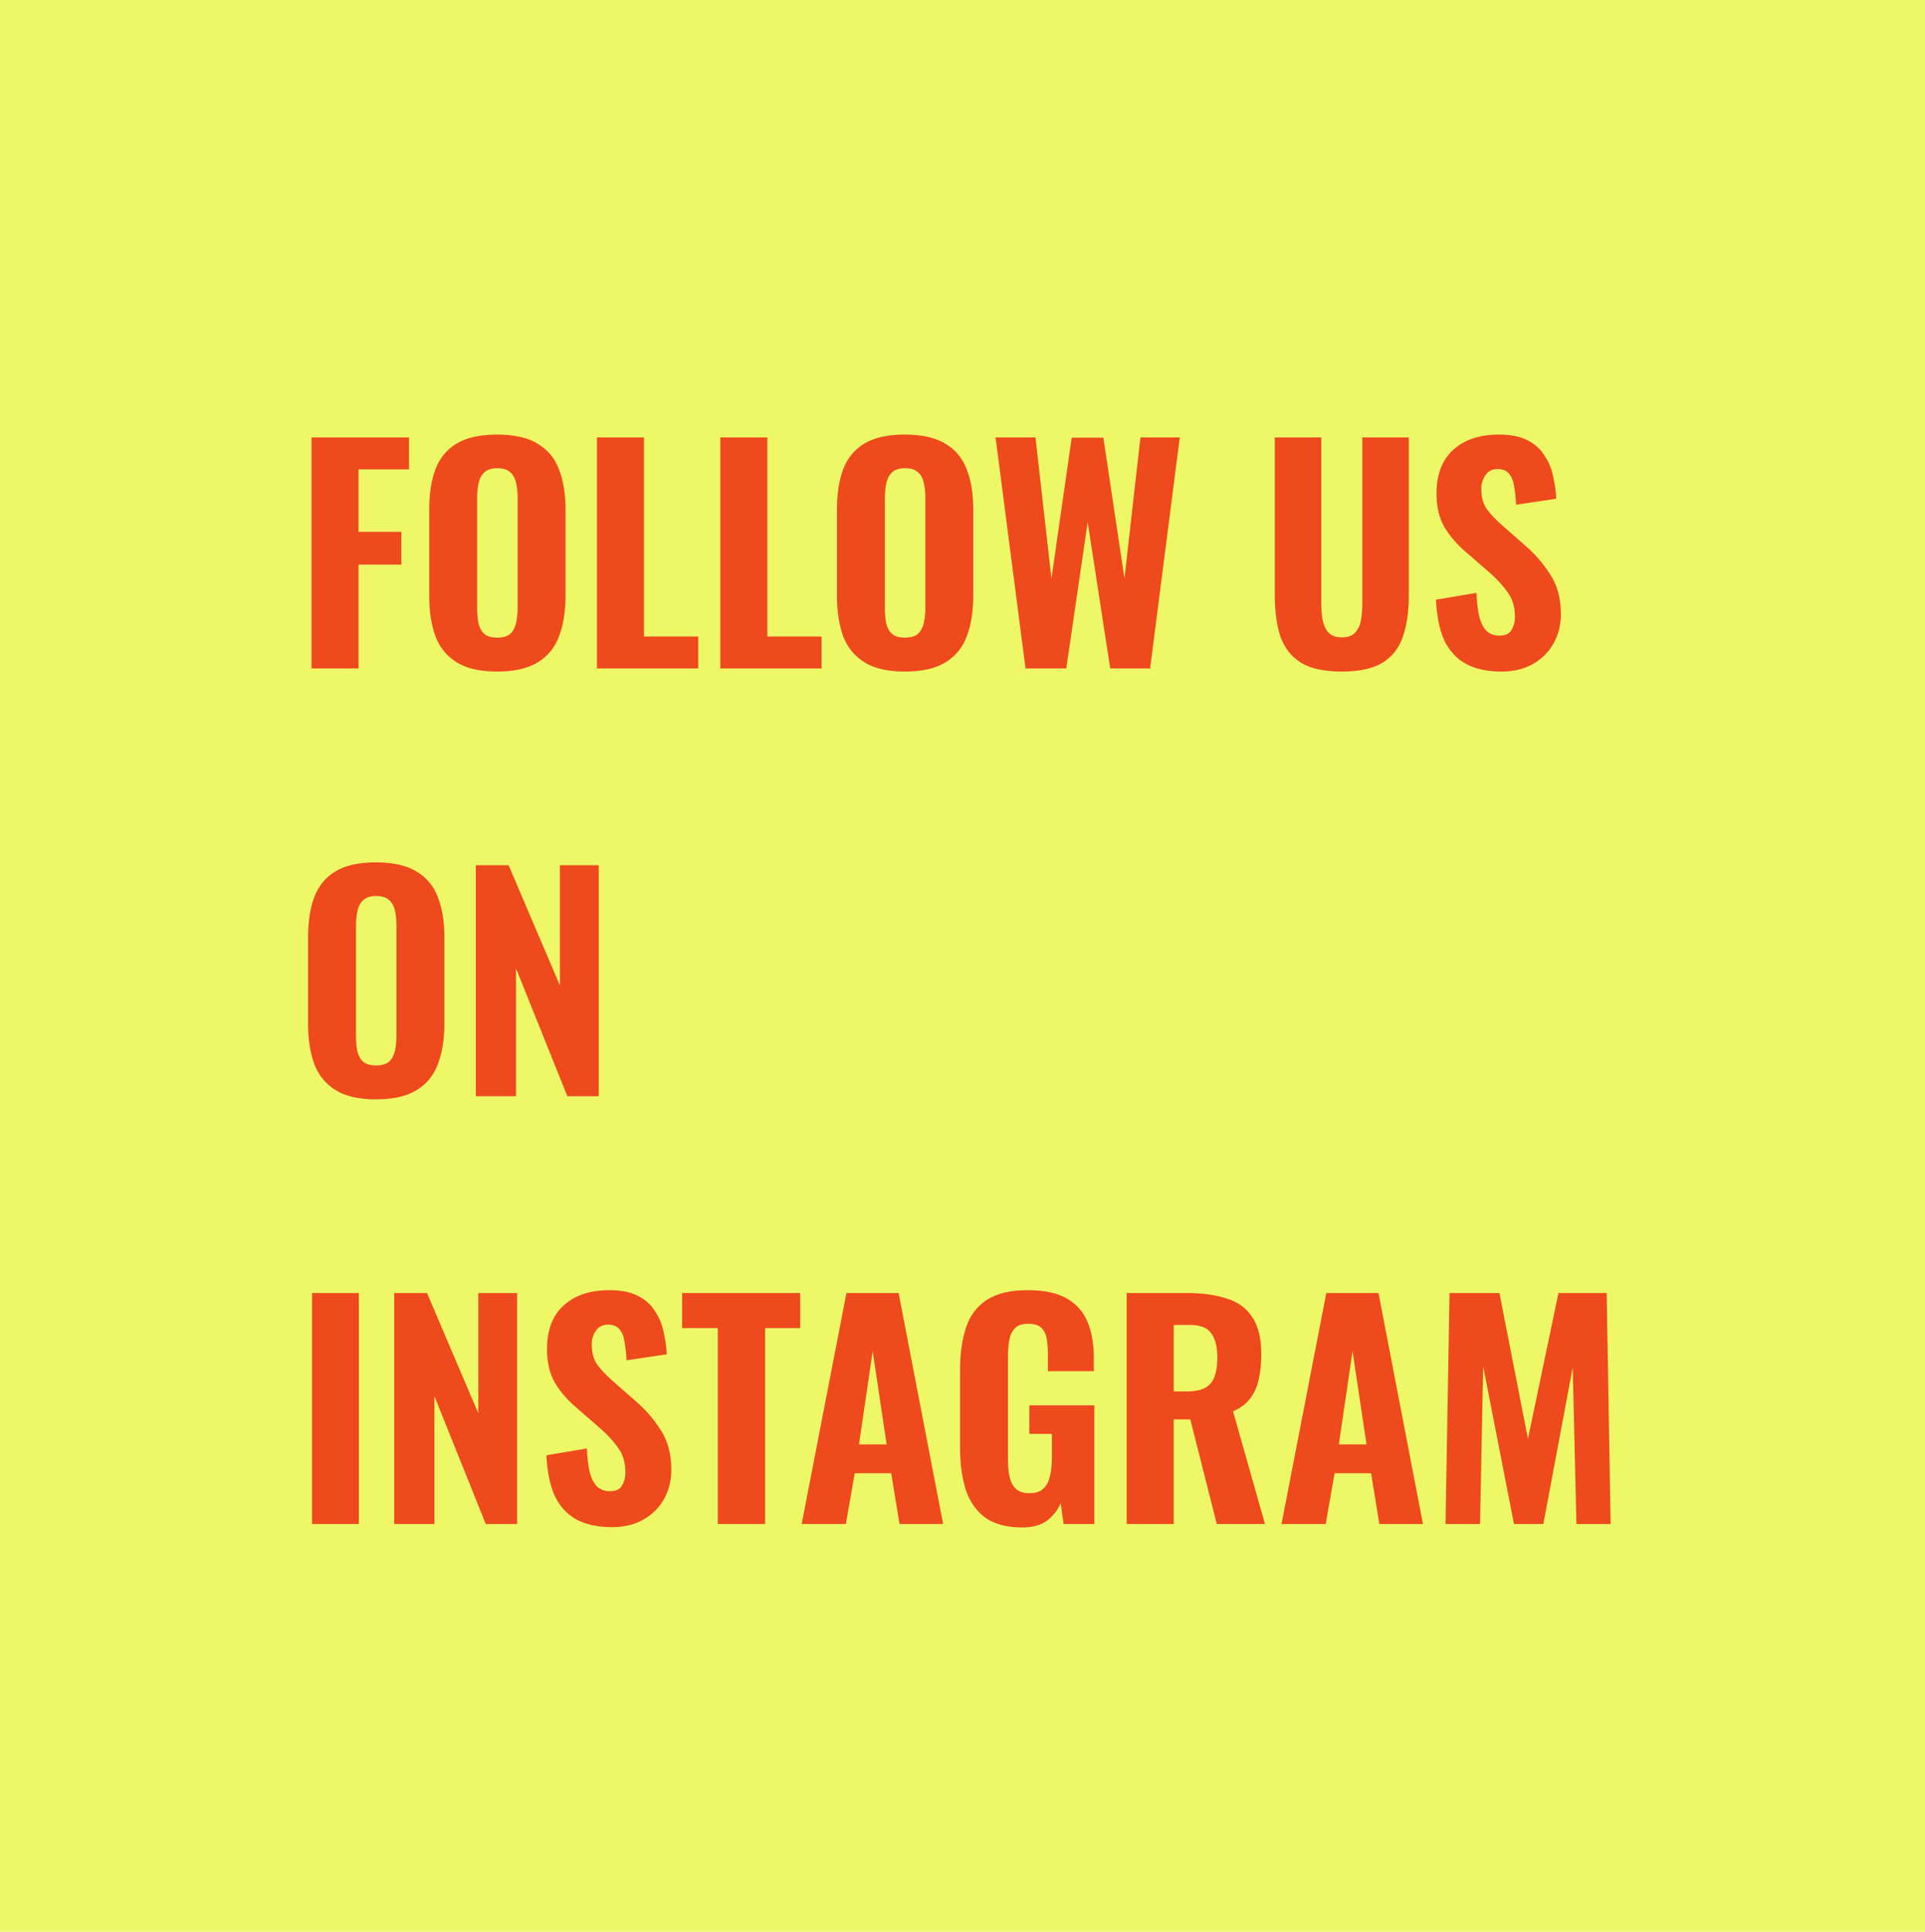 <svg width="288" height="289" viewBox="0 0 288 289" fill="none" xmlns="http://www.w3.org/2000/svg">
<rect width="288" height="289" fill="#EEF866"/>
<path d="M46.603 100V65.44H61.195V70.219H53.643V79.563H60.043V84.469H53.643V100H46.603ZM74.37 100.469C71.839 100.469 69.833 100.014 68.354 99.104C66.875 98.194 65.809 96.9 65.154 95.221C64.529 93.515 64.216 91.481 64.216 89.12V76.235C64.216 73.874 64.529 71.854 65.154 70.176C65.809 68.498 66.875 67.218 68.354 66.336C69.833 65.454 71.839 65.013 74.37 65.013C76.93 65.013 78.95 65.468 80.429 66.379C81.937 67.26 83.003 68.54 83.629 70.219C84.283 71.868 84.61 73.874 84.61 76.235V89.12C84.61 91.481 84.283 93.515 83.629 95.221C83.003 96.9 81.937 98.194 80.429 99.104C78.95 100.014 76.93 100.469 74.37 100.469ZM74.37 95.392C75.281 95.392 75.949 95.193 76.376 94.795C76.802 94.368 77.087 93.813 77.229 93.131C77.371 92.42 77.442 91.666 77.442 90.869V74.528C77.442 73.732 77.371 72.992 77.229 72.309C77.087 71.627 76.802 71.086 76.376 70.688C75.949 70.261 75.281 70.048 74.37 70.048C73.517 70.048 72.877 70.261 72.45 70.688C72.024 71.086 71.739 71.627 71.597 72.309C71.455 72.992 71.384 73.732 71.384 74.528V90.869C71.384 91.666 71.441 92.42 71.554 93.131C71.697 93.813 71.981 94.368 72.408 94.795C72.834 95.193 73.489 95.392 74.37 95.392ZM89.311 100V65.44H96.351V95.221H104.458V100H89.311ZM107.769 100V65.44H114.809V95.221H122.916V100H107.769ZM135.37 100.469C132.839 100.469 130.833 100.014 129.354 99.104C127.875 98.194 126.809 96.9 126.154 95.221C125.529 93.515 125.216 91.481 125.216 89.12V76.235C125.216 73.874 125.529 71.854 126.154 70.176C126.809 68.498 127.875 67.218 129.354 66.336C130.833 65.454 132.839 65.013 135.37 65.013C137.93 65.013 139.95 65.468 141.429 66.379C142.937 67.26 144.003 68.54 144.629 70.219C145.283 71.868 145.61 73.874 145.61 76.235V89.12C145.61 91.481 145.283 93.515 144.629 95.221C144.003 96.9 142.937 98.194 141.429 99.104C139.95 100.014 137.93 100.469 135.37 100.469ZM135.37 95.392C136.281 95.392 136.949 95.193 137.376 94.795C137.802 94.368 138.087 93.813 138.229 93.131C138.371 92.42 138.442 91.666 138.442 90.869V74.528C138.442 73.732 138.371 72.992 138.229 72.309C138.087 71.627 137.802 71.086 137.376 70.688C136.949 70.261 136.281 70.048 135.37 70.048C134.517 70.048 133.877 70.261 133.45 70.688C133.024 71.086 132.739 71.627 132.597 72.309C132.455 72.992 132.384 73.732 132.384 74.528V90.869C132.384 91.666 132.441 92.42 132.554 93.131C132.697 93.813 132.981 94.368 133.408 94.795C133.834 95.193 134.489 95.392 135.37 95.392ZM153.426 100L148.946 65.44H154.919L157.308 86.56L160.338 65.483H165.074L168.231 86.517L170.62 65.44H176.508L172.071 100H166.098L162.727 78.112L159.527 100H153.426ZM200.747 100.469C198.13 100.469 196.097 100.028 194.646 99.147C193.195 98.236 192.171 96.942 191.574 95.264C191.005 93.557 190.721 91.495 190.721 89.077V65.44H197.675V90.059C197.675 90.912 197.732 91.751 197.846 92.576C197.988 93.401 198.273 94.069 198.699 94.581C199.154 95.093 199.837 95.349 200.747 95.349C201.686 95.349 202.369 95.093 202.795 94.581C203.25 94.069 203.535 93.401 203.649 92.576C203.762 91.751 203.819 90.912 203.819 90.059V65.44H210.774V89.077C210.774 91.495 210.475 93.557 209.878 95.264C209.309 96.942 208.299 98.236 206.849 99.147C205.398 100.028 203.364 100.469 200.747 100.469ZM224.646 100.469C222.513 100.469 220.735 100.085 219.313 99.317C217.89 98.521 216.81 97.34 216.07 95.776C215.359 94.183 214.946 92.164 214.833 89.717L220.891 88.693C220.948 90.116 221.09 91.31 221.318 92.277C221.574 93.216 221.944 93.927 222.427 94.411C222.939 94.866 223.565 95.093 224.305 95.093C225.215 95.093 225.826 94.809 226.139 94.24C226.481 93.671 226.651 93.017 226.651 92.277C226.651 90.827 226.296 89.618 225.585 88.651C224.902 87.655 223.992 86.66 222.854 85.664L219.27 82.549C217.99 81.468 216.938 80.245 216.113 78.88C215.316 77.515 214.918 75.836 214.918 73.845C214.918 71.001 215.743 68.825 217.393 67.317C219.071 65.781 221.361 65.013 224.262 65.013C225.997 65.013 227.419 65.298 228.529 65.867C229.638 66.436 230.491 67.204 231.089 68.171C231.714 69.109 232.141 70.148 232.369 71.285C232.625 72.395 232.781 73.504 232.838 74.613L226.822 75.509C226.765 74.457 226.666 73.532 226.523 72.736C226.41 71.94 226.154 71.314 225.755 70.859C225.386 70.404 224.817 70.176 224.049 70.176C223.224 70.176 222.612 70.489 222.214 71.115C221.816 71.712 221.617 72.38 221.617 73.12C221.617 74.343 221.887 75.353 222.427 76.149C222.996 76.917 223.764 77.728 224.731 78.581L228.23 81.653C229.681 82.905 230.918 84.341 231.942 85.963C232.994 87.556 233.521 89.532 233.521 91.893C233.521 93.515 233.151 94.98 232.411 96.288C231.672 97.596 230.634 98.62 229.297 99.36C227.988 100.1 226.438 100.469 224.646 100.469ZM56.245 164.469C53.714 164.469 51.708 164.014 50.229 163.104C48.75 162.194 47.684 160.9 47.029 159.221C46.404 157.515 46.091 155.481 46.091 153.12V140.235C46.091 137.874 46.404 135.854 47.029 134.176C47.684 132.498 48.75 131.218 50.229 130.336C51.708 129.454 53.714 129.013 56.245 129.013C58.805 129.013 60.825 129.468 62.304 130.379C63.812 131.26 64.878 132.54 65.504 134.219C66.158 135.868 66.485 137.874 66.485 140.235V153.12C66.485 155.481 66.158 157.515 65.504 159.221C64.878 160.9 63.812 162.194 62.304 163.104C60.825 164.014 58.805 164.469 56.245 164.469ZM56.245 159.392C57.156 159.392 57.824 159.193 58.251 158.795C58.677 158.368 58.962 157.813 59.104 157.131C59.246 156.42 59.317 155.666 59.317 154.869V138.528C59.317 137.732 59.246 136.992 59.104 136.309C58.962 135.627 58.677 135.086 58.251 134.688C57.824 134.261 57.156 134.048 56.245 134.048C55.392 134.048 54.752 134.261 54.325 134.688C53.899 135.086 53.614 135.627 53.472 136.309C53.33 136.992 53.259 137.732 53.259 138.528V154.869C53.259 155.666 53.316 156.42 53.429 157.131C53.572 157.813 53.856 158.368 54.283 158.795C54.709 159.193 55.364 159.392 56.245 159.392ZM71.186 164V129.44H76.093L83.773 147.445V129.44H89.575V164H84.882L77.202 144.885V164H71.186ZM46.688 228V193.44H53.685V228H46.688ZM58.978 228V193.44H63.884L71.564 211.445V193.44H77.367V228H72.674L64.994 208.885V228H58.978ZM91.563 228.469C89.429 228.469 87.652 228.085 86.229 227.317C84.807 226.521 83.726 225.34 82.987 223.776C82.276 222.183 81.863 220.164 81.749 217.717L87.808 216.693C87.865 218.116 88.007 219.31 88.235 220.277C88.491 221.216 88.86 221.927 89.344 222.411C89.856 222.866 90.482 223.093 91.221 223.093C92.132 223.093 92.743 222.809 93.056 222.24C93.397 221.671 93.568 221.017 93.568 220.277C93.568 218.827 93.212 217.618 92.501 216.651C91.819 215.655 90.908 214.66 89.771 213.664L86.187 210.549C84.907 209.468 83.854 208.245 83.029 206.88C82.233 205.515 81.835 203.836 81.835 201.845C81.835 199.001 82.66 196.825 84.309 195.317C85.988 193.781 88.277 193.013 91.179 193.013C92.914 193.013 94.336 193.298 95.445 193.867C96.555 194.436 97.408 195.204 98.005 196.171C98.631 197.109 99.058 198.148 99.285 199.285C99.541 200.395 99.698 201.504 99.755 202.613L93.739 203.509C93.682 202.457 93.582 201.532 93.44 200.736C93.326 199.94 93.07 199.314 92.672 198.859C92.302 198.404 91.733 198.176 90.965 198.176C90.14 198.176 89.529 198.489 89.131 199.115C88.732 199.712 88.533 200.38 88.533 201.12C88.533 202.343 88.804 203.353 89.344 204.149C89.913 204.917 90.681 205.728 91.648 206.581L95.147 209.653C96.597 210.905 97.835 212.341 98.859 213.963C99.911 215.556 100.437 217.532 100.437 219.893C100.437 221.515 100.068 222.98 99.328 224.288C98.588 225.596 97.55 226.62 96.213 227.36C94.905 228.1 93.355 228.469 91.563 228.469ZM107.387 228V198.688H102.054V193.44H119.718V198.688H114.47V228H107.387ZM119.938 228L126.636 193.44H134.444L141.1 228H134.572L133.335 220.405H127.874L126.551 228H119.938ZM128.514 216.096H132.652L130.562 202.144L128.514 216.096ZM152.976 228.512C150.644 228.512 148.795 228.028 147.43 227.061C146.064 226.066 145.083 224.672 144.486 222.88C143.917 221.06 143.632 218.955 143.632 216.565V205.003C143.632 202.528 143.931 200.395 144.528 198.603C145.126 196.811 146.164 195.431 147.643 194.464C149.151 193.497 151.184 193.013 153.744 193.013C156.219 193.013 158.167 193.426 159.59 194.251C161.04 195.076 162.079 196.242 162.704 197.749C163.33 199.257 163.643 201.049 163.643 203.125V205.131H156.774V202.699C156.774 201.788 156.717 200.992 156.603 200.309C156.489 199.598 156.219 199.044 155.792 198.645C155.394 198.247 154.74 198.048 153.83 198.048C152.891 198.048 152.208 198.29 151.782 198.773C151.355 199.257 151.085 199.883 150.971 200.651C150.857 201.39 150.8 202.187 150.8 203.04V218.357C150.8 219.324 150.886 220.192 151.056 220.96C151.227 221.728 151.54 222.325 151.995 222.752C152.479 223.179 153.161 223.392 154.043 223.392C154.925 223.392 155.607 223.164 156.091 222.709C156.575 222.254 156.902 221.643 157.072 220.875C157.271 220.078 157.371 219.182 157.371 218.187V214.517H154V210.251H163.728V228H159.12L158.694 224.885C158.239 225.938 157.556 226.805 156.646 227.488C155.735 228.171 154.512 228.512 152.976 228.512ZM168.561 228V193.44H177.521C179.853 193.44 181.845 193.71 183.494 194.251C185.173 194.763 186.453 195.687 187.334 197.024C188.245 198.361 188.7 200.21 188.7 202.571C188.7 203.993 188.572 205.259 188.316 206.368C188.088 207.449 187.661 208.402 187.036 209.227C186.438 210.023 185.585 210.663 184.476 211.147L189.254 228H182.044L178.076 212.341H175.601V228H168.561ZM175.601 208.16H177.649C178.787 208.16 179.683 207.975 180.337 207.605C180.991 207.236 181.446 206.681 181.702 205.941C181.987 205.173 182.129 204.235 182.129 203.125C182.129 201.532 181.83 200.324 181.233 199.499C180.664 198.645 179.583 198.219 177.99 198.219H175.601V208.16ZM191.729 228L198.428 193.44H206.236L212.892 228H206.364L205.127 220.405H199.665L198.343 228H191.729ZM200.305 216.096H204.444L202.353 202.144L200.305 216.096ZM216.266 228L216.864 193.44H224.33L228.597 215.243L233.162 193.44H240.373L240.97 228H235.85L235.296 204.576L230.901 228H226.506L221.898 204.405L221.429 228H216.266Z" fill="#EE4A1E"/>
</svg>
